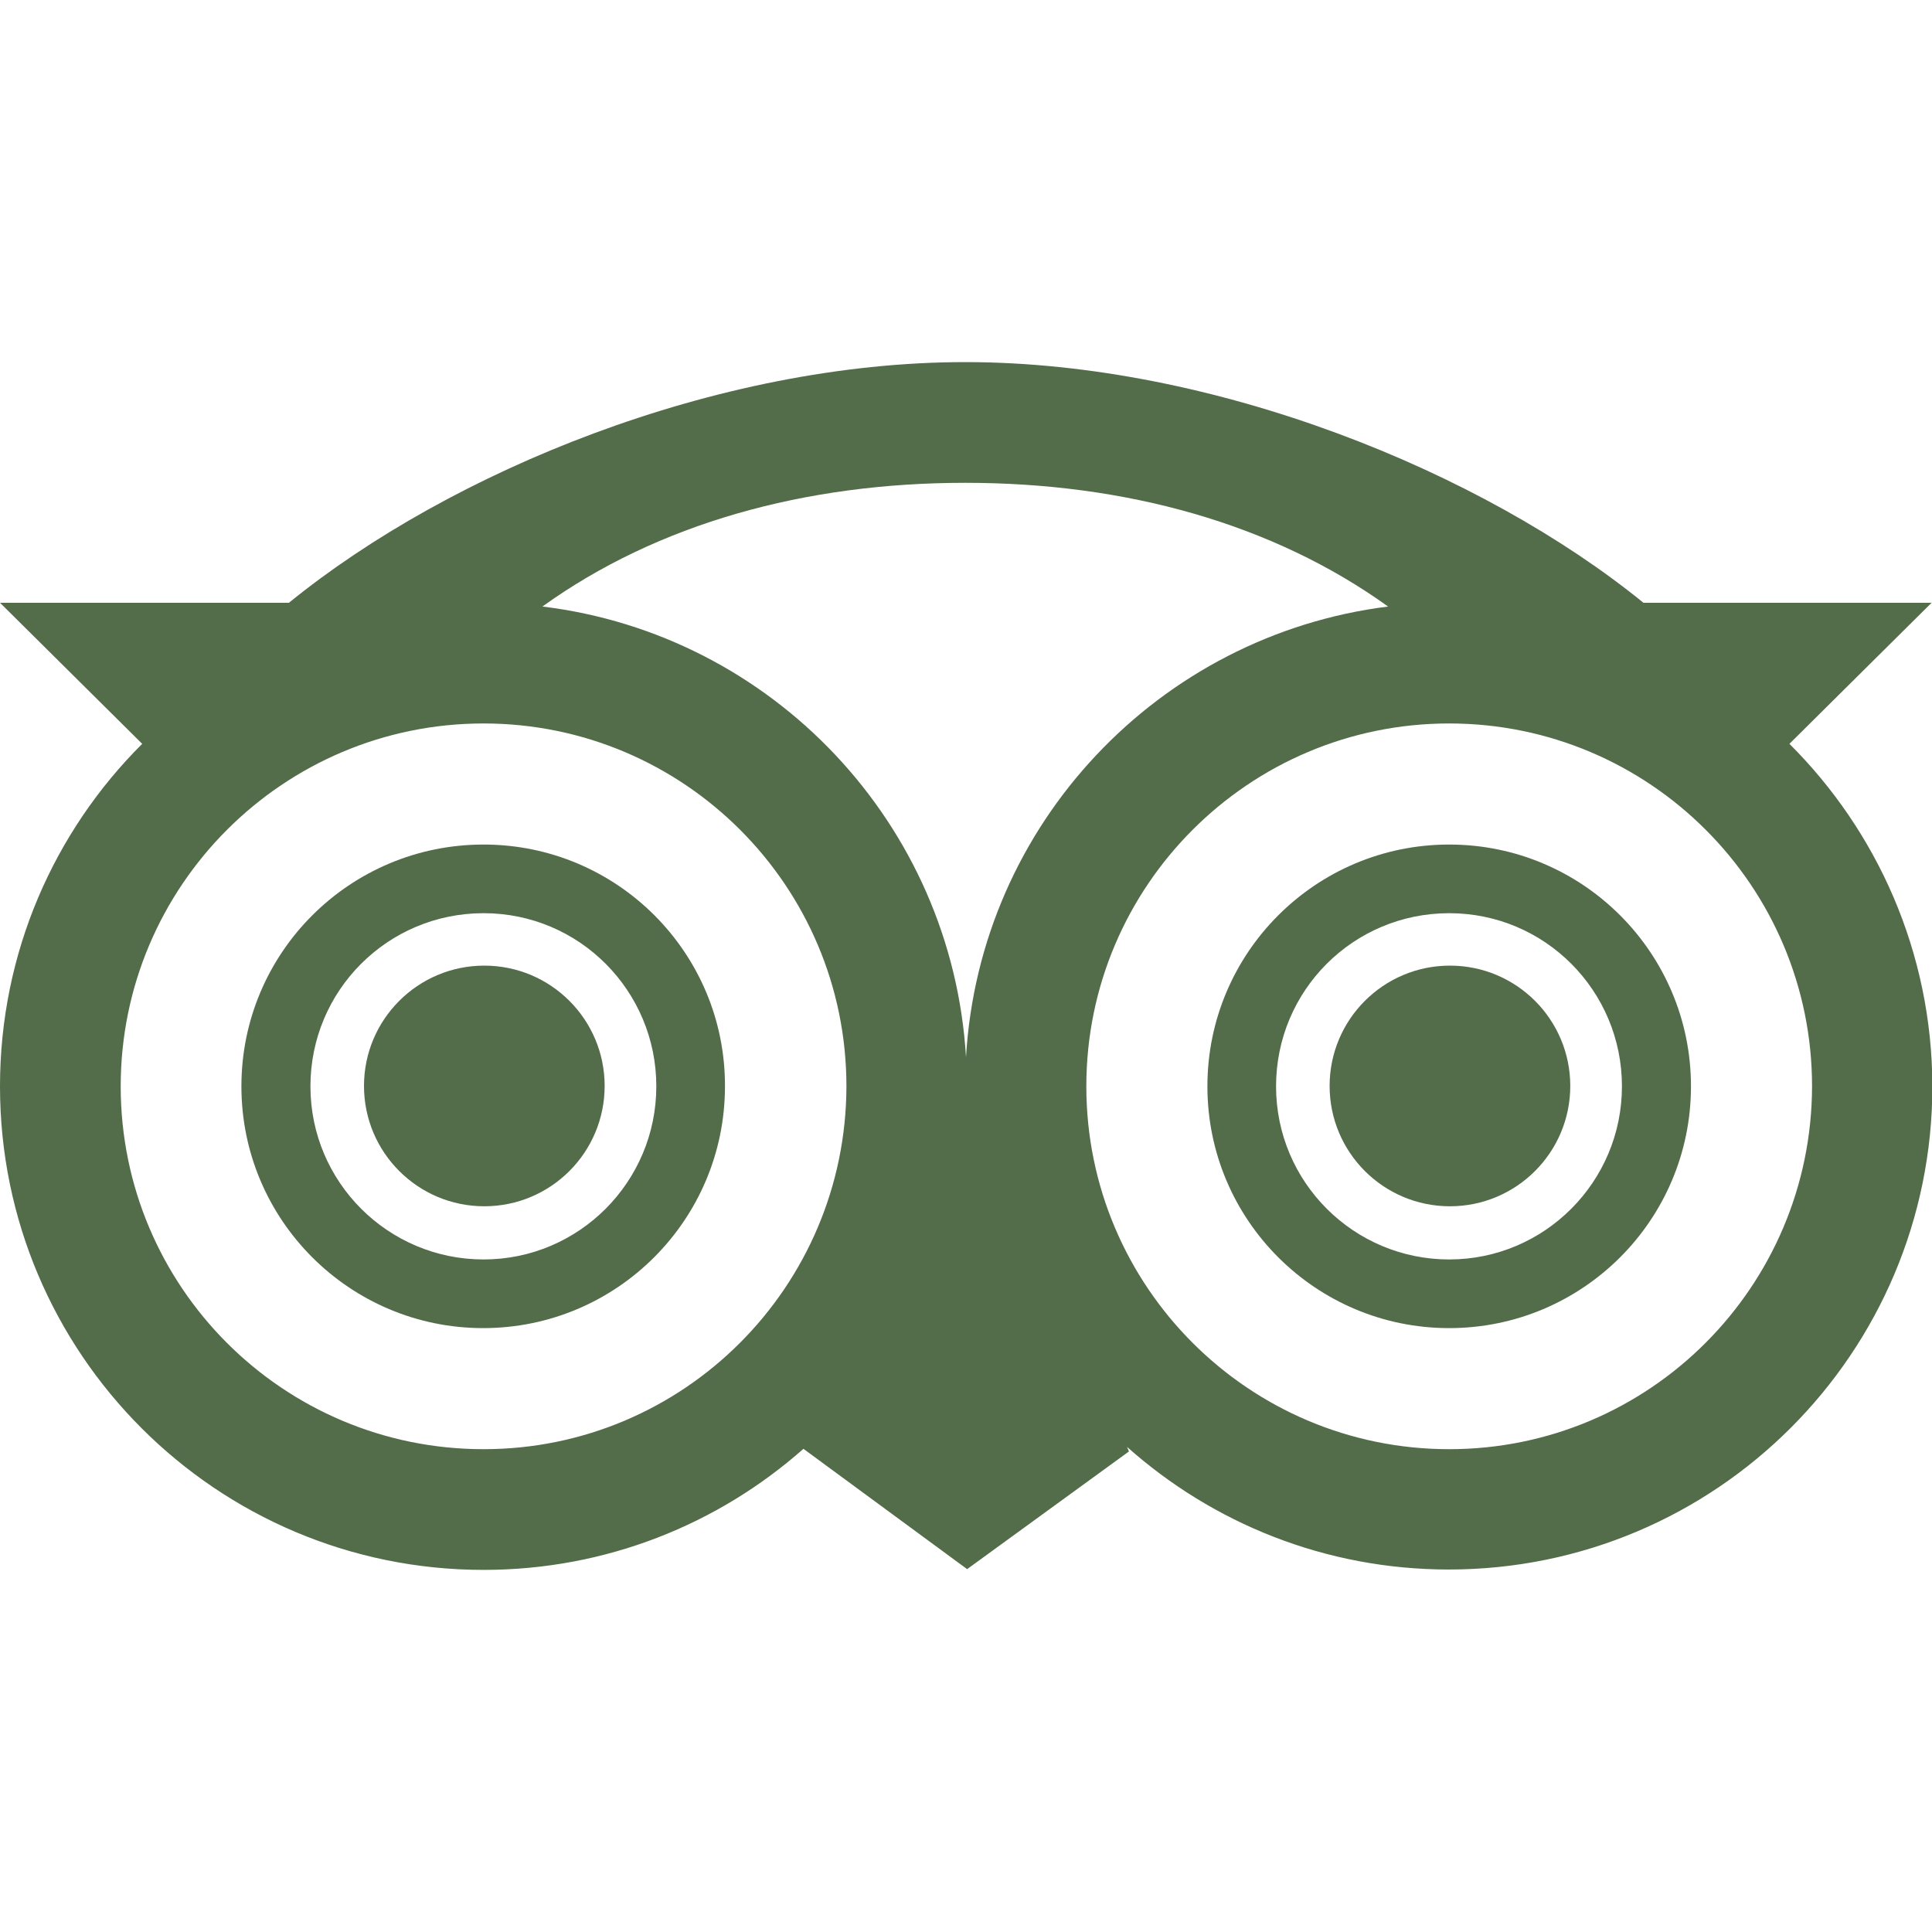 <svg width="40" height="40" viewBox="0 -96 512.2 512.2"><path fill="#536c4a" d="M128.2 127.9C92.7 127.9 64 156.6 64 192s28.7 64.1 64.1 64.1 64.1-28.7 64.1-64.1c.1-35.4-28.6-64.1-64-64.1m0 110c-25.3 0-45.9-20.5-45.9-45.9s20.5-45.9 45.9-45.9S174 166.7 174 192s-20.5 45.9-45.8 45.9"/><circle cx="128.4" cy="191.9" r="31.9" fill="#536c4a"/><path fill="#536c4a" d="M384.2 127.9c-35.4 0-64.1 28.7-64.1 64.1s28.7 64.1 64.1 64.1 64.1-28.7 64.1-64.1-28.7-64.1-64.1-64.1m0 110c-25.3 0-45.9-20.5-45.9-45.9s20.5-45.9 45.9-45.9S430 166.7 430 192s-20.5 45.9-45.8 45.9"/><circle cx="384.4" cy="191.9" r="31.9" fill="#536c4a"/><path fill="#536c4a" d="m474.4 101.2 37.7-37.4h-76.4C392.9 29 321.8 0 255.9 0c-66 0-136.5 29-179.3 63.8H0l37.7 37.4C14.4 124.4 0 156.5 0 192c0 70.8 57.4 128.2 128.2 128.2 32.5 0 62.2-12.1 84.8-32.1l43.4 31.9 42.9-31.2-.5-1.2c22.7 20.2 52.5 32.5 85.3 32.5 70.8 0 128.2-57.4 128.2-128.2-.1-35.4-14.6-67.5-37.9-90.7M368 64.8c-60.7 7.6-108.3 57.6-111.9 119.5-3.7-62-51.4-112.1-112.3-119.5 30.6-22 69.6-32.8 112.1-32.8S337.4 42.8 368 64.8M128.2 288.2C75 288.2 32 245.1 32 192s43.1-96.2 96.2-96.2 96.2 43.1 96.2 96.2c-.1 53.1-43.1 96.2-96.2 96.2m256 0c-53.1 0-96.2-43.1-96.2-96.2s43.1-96.2 96.2-96.2 96.2 43.1 96.2 96.2c-.1 53.1-43.1 96.2-96.2 96.2"/></svg>